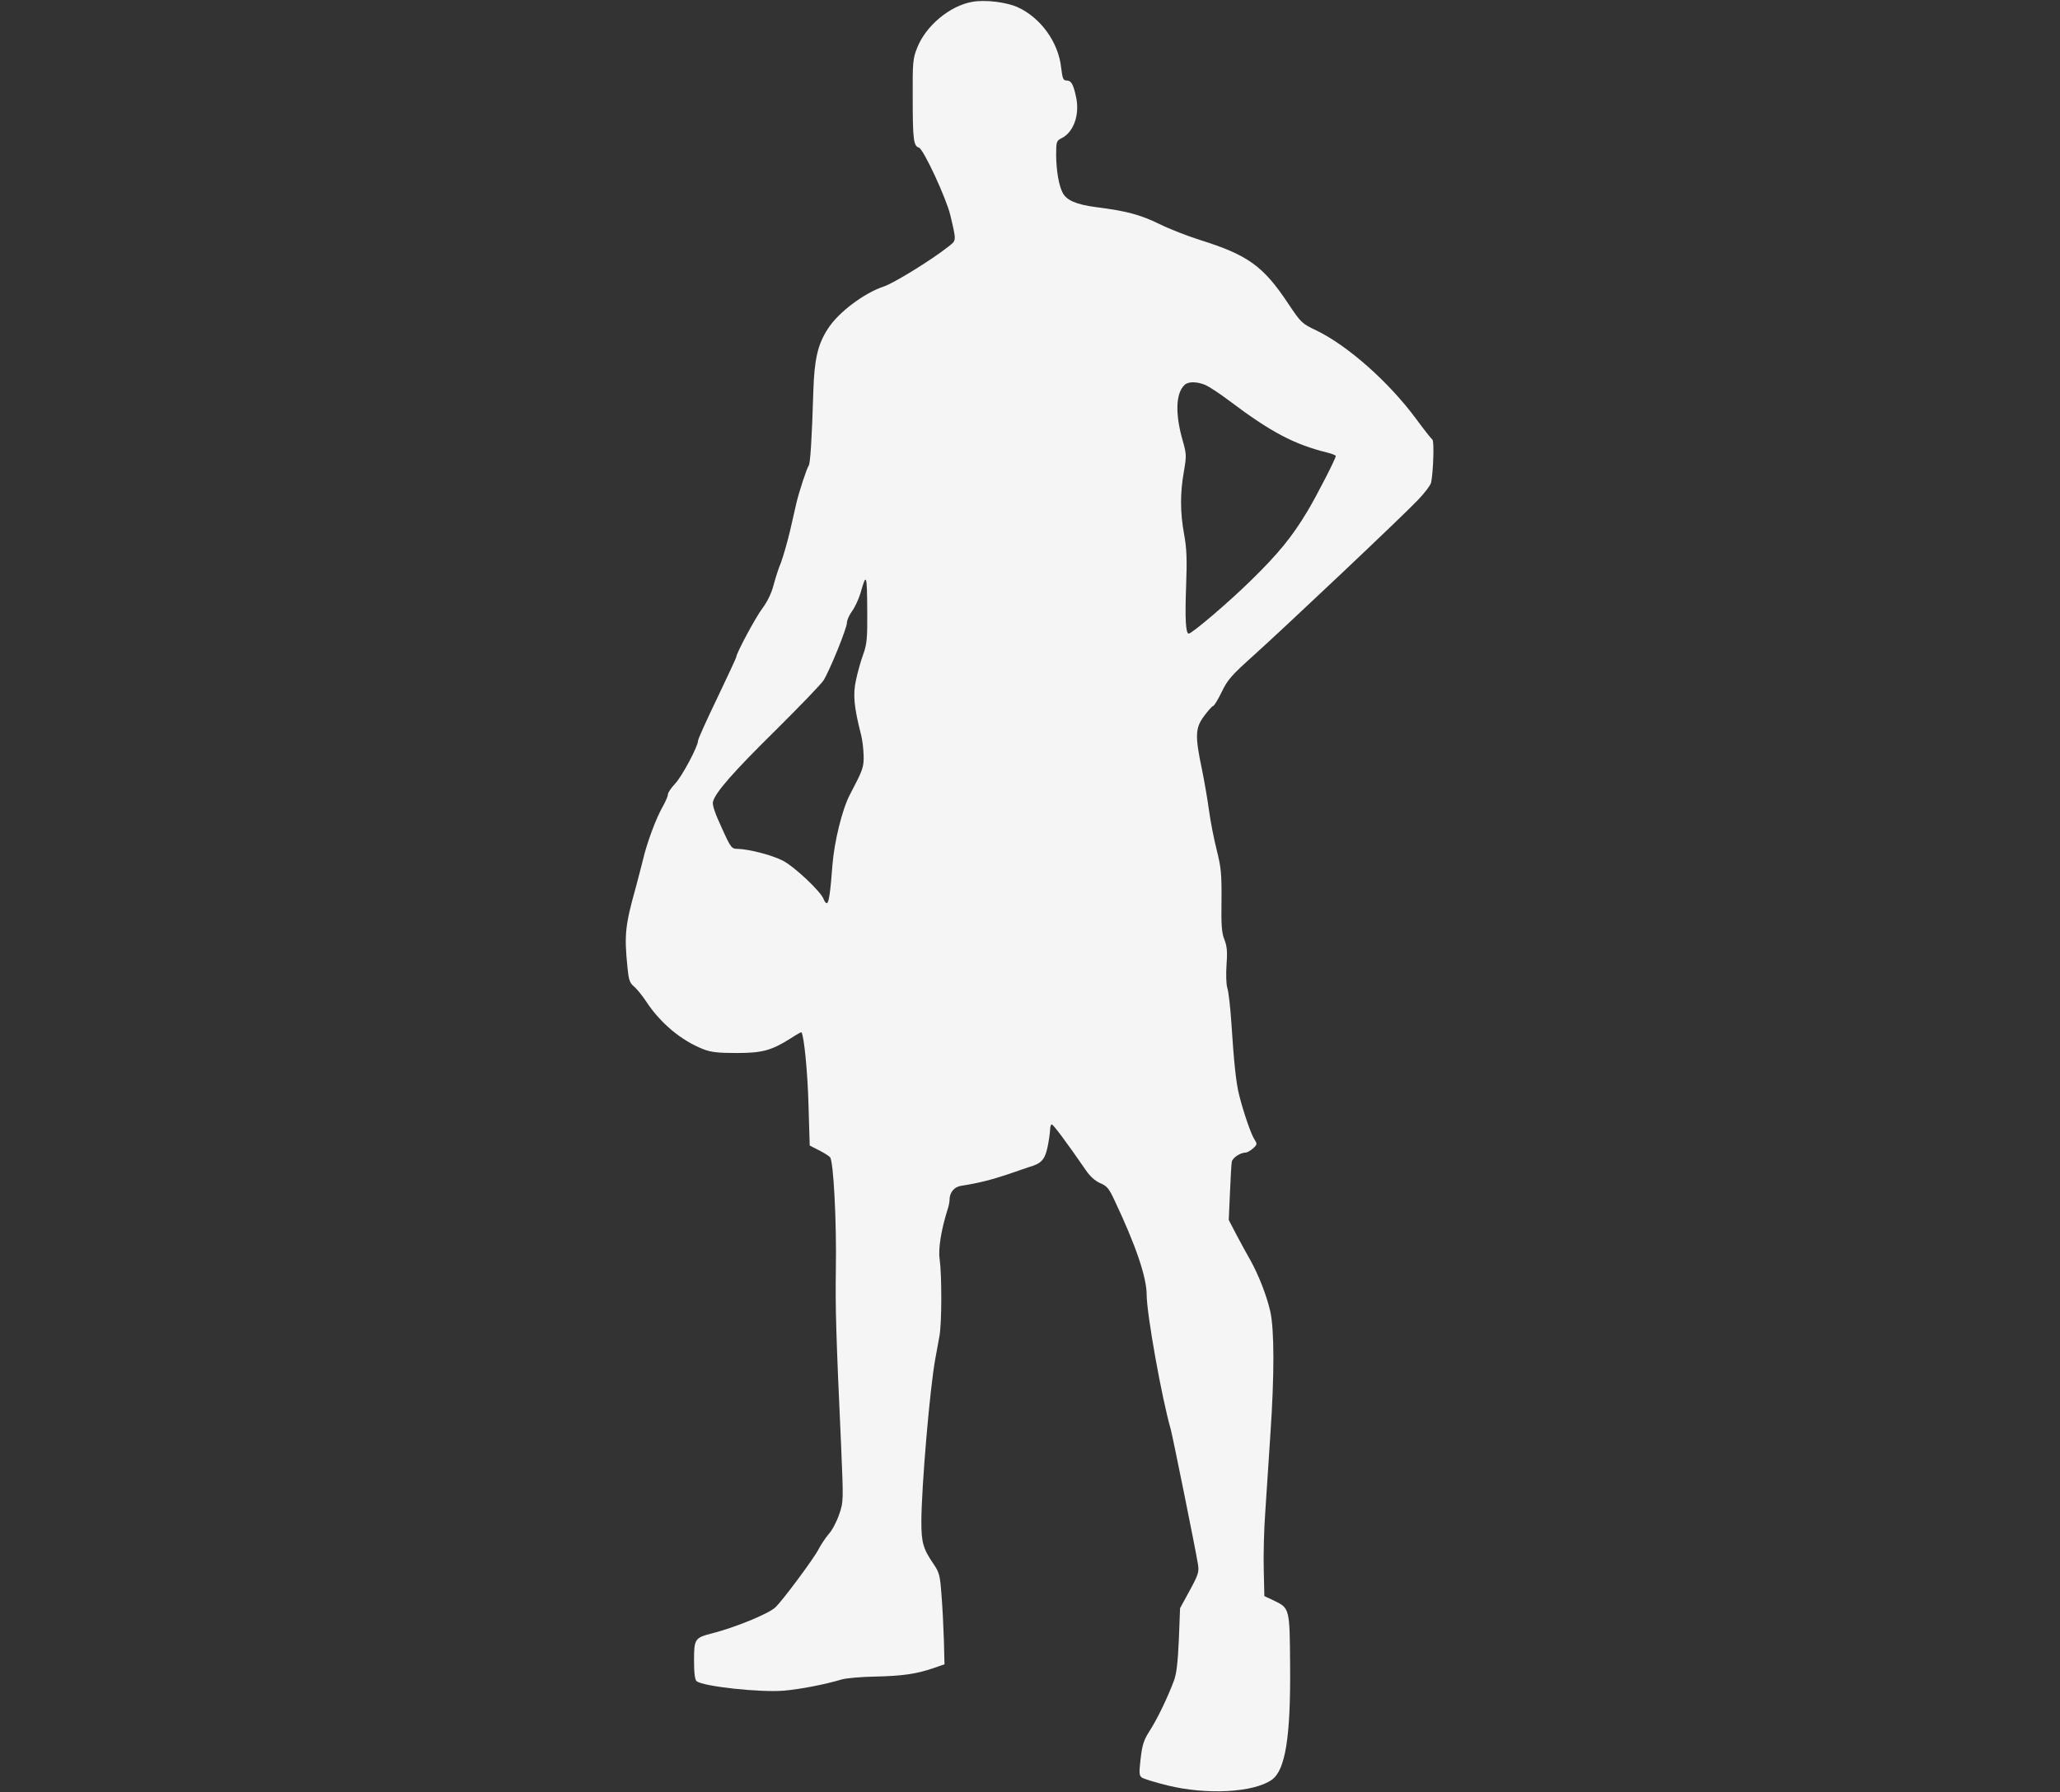 <?xml version="1.0" standalone="no"?>
<!DOCTYPE svg PUBLIC "-//W3C//DTD SVG 20010904//EN"
 "http://www.w3.org/TR/2001/REC-SVG-20010904/DTD/svg10.dtd">
<svg version="1.0" xmlns="http://www.w3.org/2000/svg"
 width="1024pt" height="891pt" viewBox="0 0 1024 891"
 preserveAspectRatio="xMidYMid meet">

<rect x="0" y="0" width="1024" height="891" fill="#333333" stroke="none"/>

<g transform="translate(0,891) scale(0.1,-0.1)"
fill="#F5F5F5" stroke="none">
<path d="M4834 8901 c-112 -19 -232 -119 -275 -229 -21 -52 -23 -72 -22 -248
0 -207 4 -240 31 -248 23 -8 136 -252 156 -336 31 -132 31 -124 -11 -157 -79
-63 -270 -181 -319 -197 -99 -33 -227 -129 -279 -211 -50 -77 -67 -151 -72
-310 -7 -234 -15 -359 -23 -370 -9 -11 -48 -130 -61 -185 -4 -19 -19 -82 -32
-140 -14 -58 -34 -128 -45 -157 -12 -28 -28 -79 -37 -113 -10 -39 -31 -82 -55
-114 -34 -45 -130 -224 -130 -242 0 -4 -43 -96 -95 -205 -52 -108 -95 -203
-95 -211 0 -28 -79 -177 -114 -214 -20 -21 -36 -45 -36 -54 0 -8 -11 -34 -24
-57 -34 -58 -81 -185 -100 -268 -10 -38 -25 -99 -35 -135 -54 -192 -58 -238
-42 -399 6 -62 11 -77 32 -95 14 -11 42 -46 62 -76 70 -107 175 -194 283 -236
38 -15 75 -19 164 -19 128 0 174 12 269 72 29 19 54 33 55 31 13 -18 31 -202
35 -363 l6 -200 45 -23 c24 -12 50 -28 56 -35 17 -17 33 -316 29 -557 -3 -193
1 -329 26 -875 12 -280 12 -281 -10 -345 -12 -35 -35 -79 -52 -97 -16 -19 -38
-52 -50 -75 -23 -46 -184 -262 -216 -290 -35 -32 -202 -100 -313 -128 -86 -22
-90 -28 -90 -134 0 -63 4 -97 13 -104 32 -26 315 -57 434 -47 81 7 205 31 288
56 22 6 96 13 165 14 136 3 206 13 290 42 l55 19 -3 120 c-2 65 -7 167 -12
226 -7 96 -11 111 -39 152 -52 76 -61 106 -61 213 1 176 42 658 69 806 6 31
15 83 21 115 12 66 12 302 1 382 -8 52 8 147 39 246 6 17 10 38 10 47 0 39 23
67 59 72 84 13 151 30 231 57 47 16 94 32 105 36 61 17 79 37 92 98 7 32 12
71 13 87 0 15 4 27 8 27 8 0 74 -89 170 -228 20 -30 46 -53 71 -64 34 -14 44
-27 71 -85 107 -226 160 -384 160 -470 0 -94 75 -514 120 -670 10 -38 122
-589 135 -670 6 -38 2 -51 -41 -130 l-48 -88 -6 -155 c-5 -110 -11 -169 -24
-204 -30 -81 -81 -188 -120 -249 -31 -48 -38 -71 -46 -140 -8 -70 -8 -84 6
-94 8 -6 66 -24 127 -39 194 -48 429 -36 519 28 67 47 94 211 91 566 -2 288
-2 287 -81 325 l-47 22 -3 130 c-2 72 1 204 8 295 6 91 17 262 25 380 20 292
20 521 -1 612 -18 79 -58 180 -99 254 -16 27 -46 83 -68 124 l-39 75 6 135 c3
74 7 143 9 154 4 20 41 45 68 46 8 0 25 9 38 21 21 19 21 22 7 44 -17 25 -55
136 -76 220 -15 57 -26 158 -39 360 -5 77 -14 155 -20 173 -6 19 -7 69 -4 117
5 65 2 93 -11 125 -13 32 -16 72 -14 193 1 134 -2 164 -24 252 -14 55 -31 143
-38 195 -7 52 -23 146 -36 209 -34 162 -33 202 12 262 20 27 40 49 44 49 5 0
24 31 43 70 29 61 50 84 158 181 161 145 736 688 816 772 34 35 64 75 67 88
11 57 16 208 6 214 -5 3 -42 50 -81 103 -136 184 -341 365 -497 440 -70 33
-75 38 -138 132 -124 187 -200 242 -439 317 -60 19 -151 54 -201 79 -97 47
-164 65 -314 84 -100 13 -148 34 -168 72 -19 38 -31 109 -32 185 0 70 1 73 29
87 59 31 89 117 70 204 -14 65 -24 82 -49 82 -15 0 -19 12 -25 63 -14 129
-103 250 -218 302 -58 25 -159 37 -223 26z m1158 -1905 c18 -8 72 -43 118 -78
208 -157 325 -218 488 -258 23 -6 42 -13 42 -17 0 -13 -93 -194 -140 -273 -77
-129 -146 -213 -282 -346 -111 -109 -293 -264 -309 -264 -15 0 -19 75 -13 235
5 133 3 189 -10 259 -20 109 -20 206 -1 312 13 76 13 87 -5 150 -39 134 -36
237 7 279 18 19 61 19 105 1z m-1681 -1127 c1 -133 -2 -162 -20 -212 -12 -32
-28 -90 -36 -128 -16 -73 -10 -134 26 -275 6 -23 11 -68 12 -100 1 -59 -3 -70
-68 -194 -38 -71 -78 -234 -87 -350 -10 -135 -18 -190 -28 -190 -5 0 -11 8
-15 18 -11 37 -149 167 -207 195 -57 28 -168 56 -223 57 -28 0 -33 6 -78 106
-33 71 -47 113 -43 128 12 46 97 144 310 354 119 118 227 230 240 250 31 50
116 259 116 286 0 12 11 38 25 57 14 19 33 59 42 89 30 106 33 98 34 -91z"/>
</g>
</svg>
